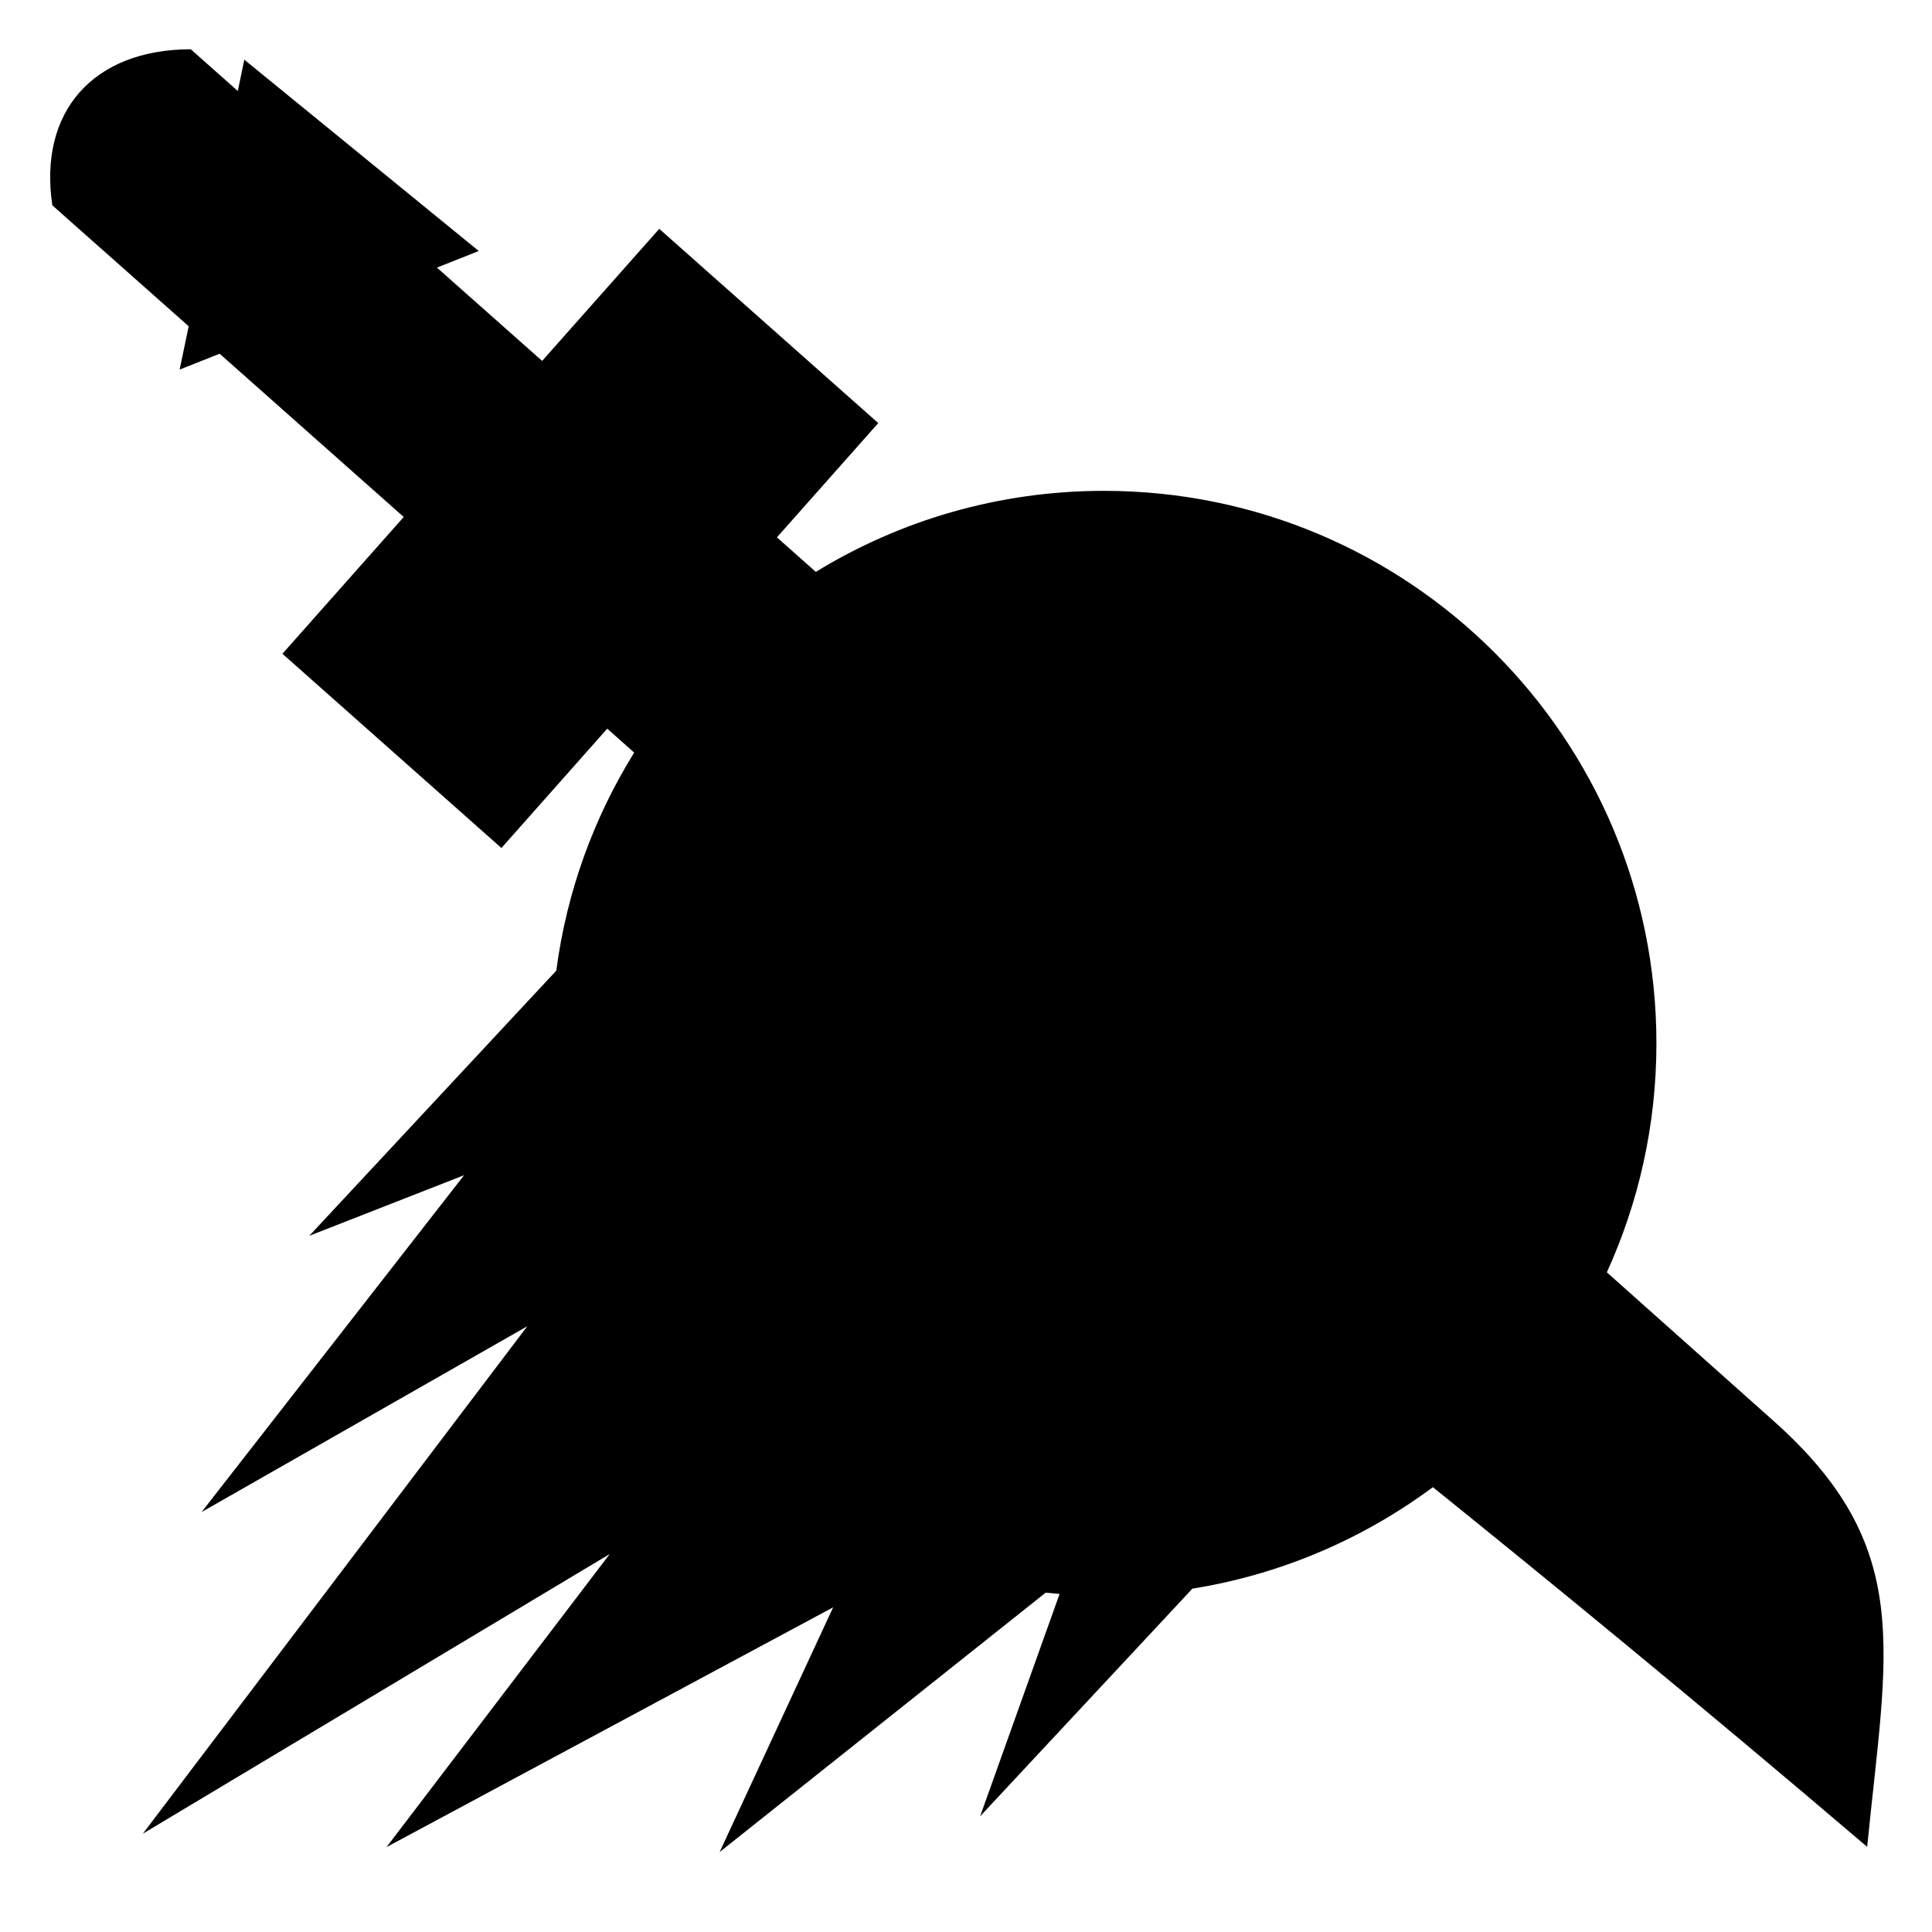 <svg xmlns="http://www.w3.org/2000/svg" width="1024px" height="1024px" viewBox="0 -64 1024 1024"><path d="M989.64 914.879c-0.003-0.002-0.005-0.005-0.008-0.007 0 0.002 0 0.002 0 0.003l-0.114-0.1c-90.289-77.026-174.464-145.754-230.064-190.543-36.809 27.319-80.251 46.195-127.469 53.791l-112.491 120.635 42.103-117.828c-2.467-0.195-4.926-0.423-7.377-0.68l-172.815 137.487 60.174-129.719-236.701 127.070 118.313-155.339-247.464 148.223 203.741-268.929-172.615 98.469 139.12-178.528-82.052 32.122 130.928-140.55c5.516-41.977 19.927-81.147 41.271-115.57l-14.264-12.679-56.094 63.252-116.074-102.948 64.293-72.497-97.564-86.531-21.207 8.406 4.793-22.964-72.26-64.088c-7.427-49.458 21.415-82.645 73.364-82.723l24.923 22.105 3.463-16.588 124.26 101.409-22.174 8.79 55.765 49.459 62.076-69.998 116.074 102.948-53.714 60.568 20.622 18.303c44.466-27.239 96.76-42.95 152.728-42.95 161.715 0 292.804 131.092 292.804 292.806 0 43.302-9.408 84.404-26.278 121.387l87.842 78.297c75.806 67.237 60.491 121.263 50.143 226.229z"/></svg>